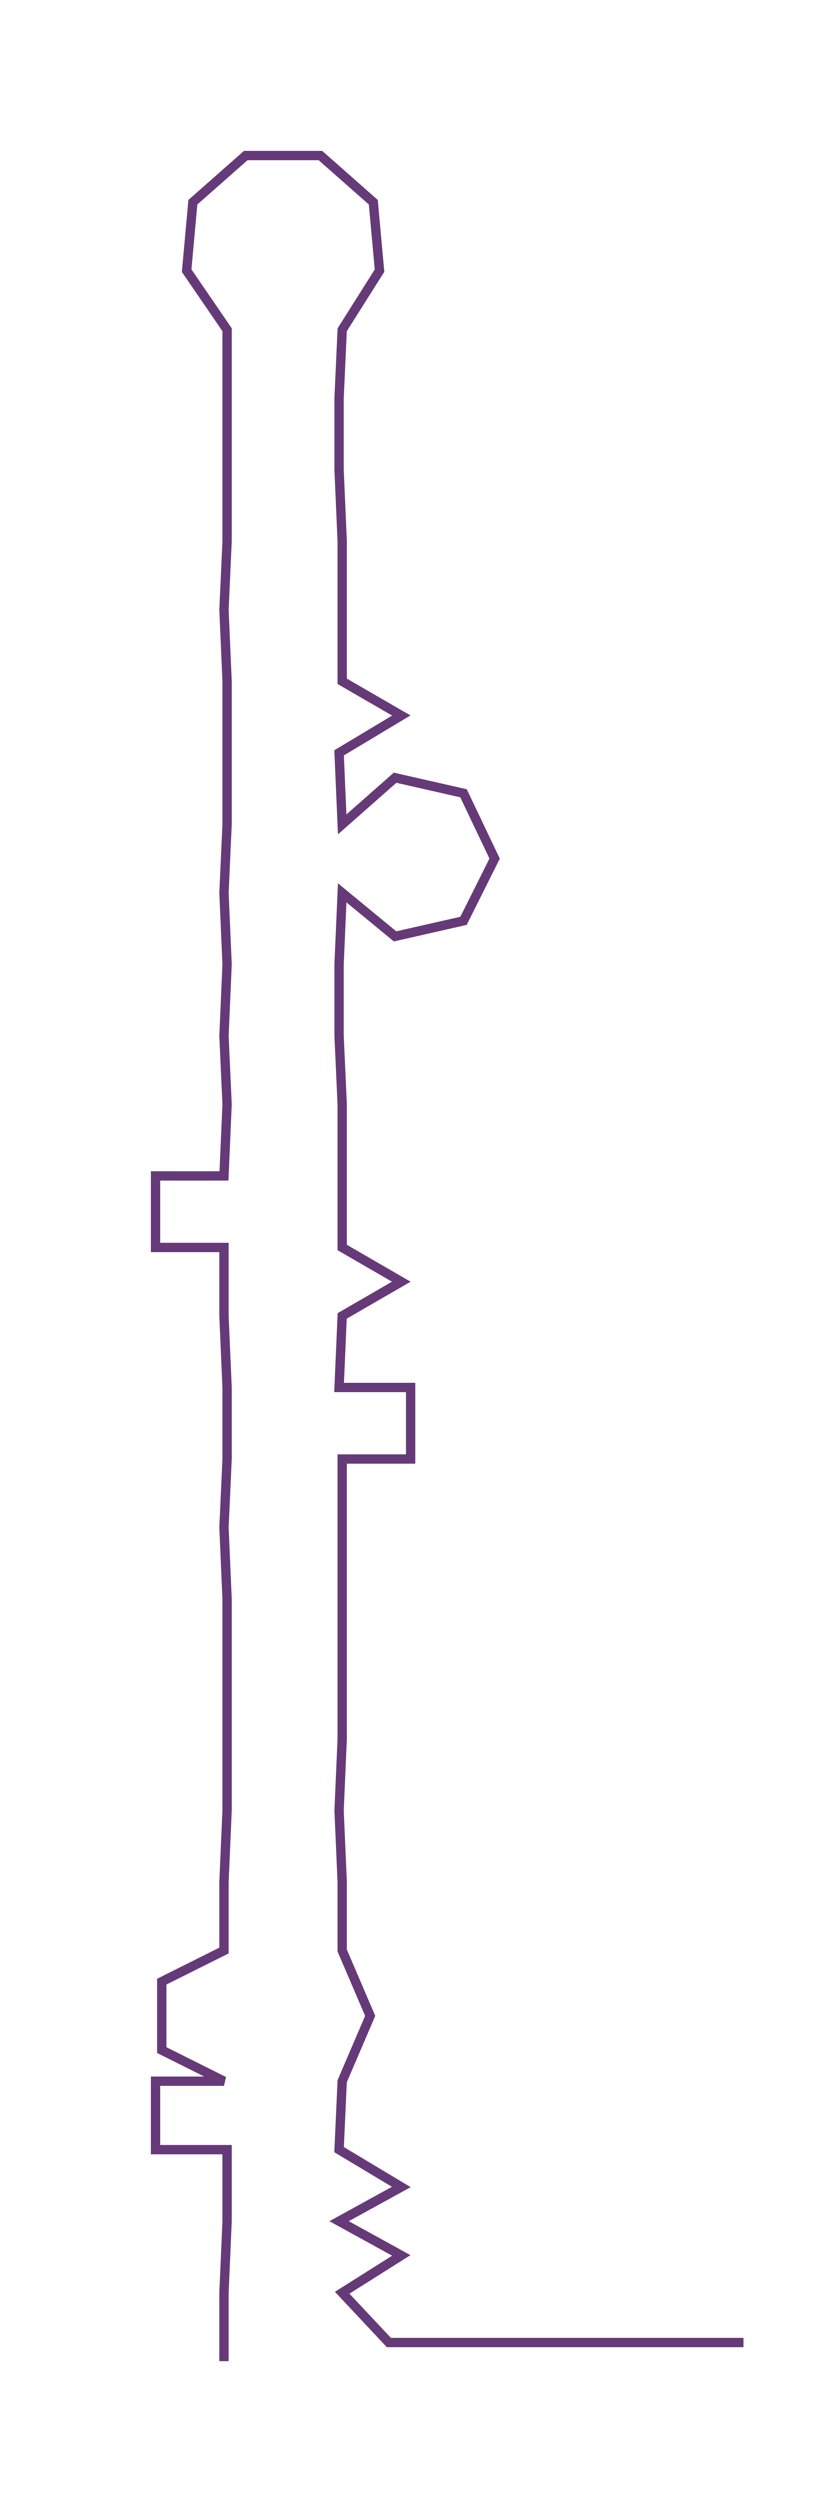 <ns0:svg xmlns:ns0="http://www.w3.org/2000/svg" width="99.478px" height="300px" viewBox="0 0 266.488 803.659"><ns0:path style="stroke:#663a78;stroke-width:3px;fill:none;" d="M72 759 L72 759 L72 737 L73 714 L73 691 L50 691 L50 669 L72 669 L52 659 L52 637 L72 627 L72 605 L73 582 L73 559 L73 537 L73 514 L72 491 L73 469 L73 446 L72 423 L72 401 L50 401 L50 378 L72 378 L73 355 L72 333 L73 310 L72 287 L73 265 L73 242 L73 219 L72 196 L73 174 L73 151 L73 128 L73 106 L60 87 L62 65 L79 50 L103 50 L120 65 L122 87 L110 106 L109 128 L109 151 L110 174 L110 196 L110 219 L129 230 L109 242 L110 265 L127 250 L149 255 L159 276 L149 296 L127 301 L110 287 L109 310 L109 333 L110 355 L110 378 L110 401 L129 412 L110 423 L109 446 L132 446 L132 469 L110 469 L110 491 L110 514 L110 537 L110 559 L109 582 L110 605 L110 627 L119 648 L110 669 L109 691 L129 703 L109 714 L129 725 L110 737 L125 753 L148 753 L171 753 L193 753 L216 753 L239 753" /></ns0:svg>